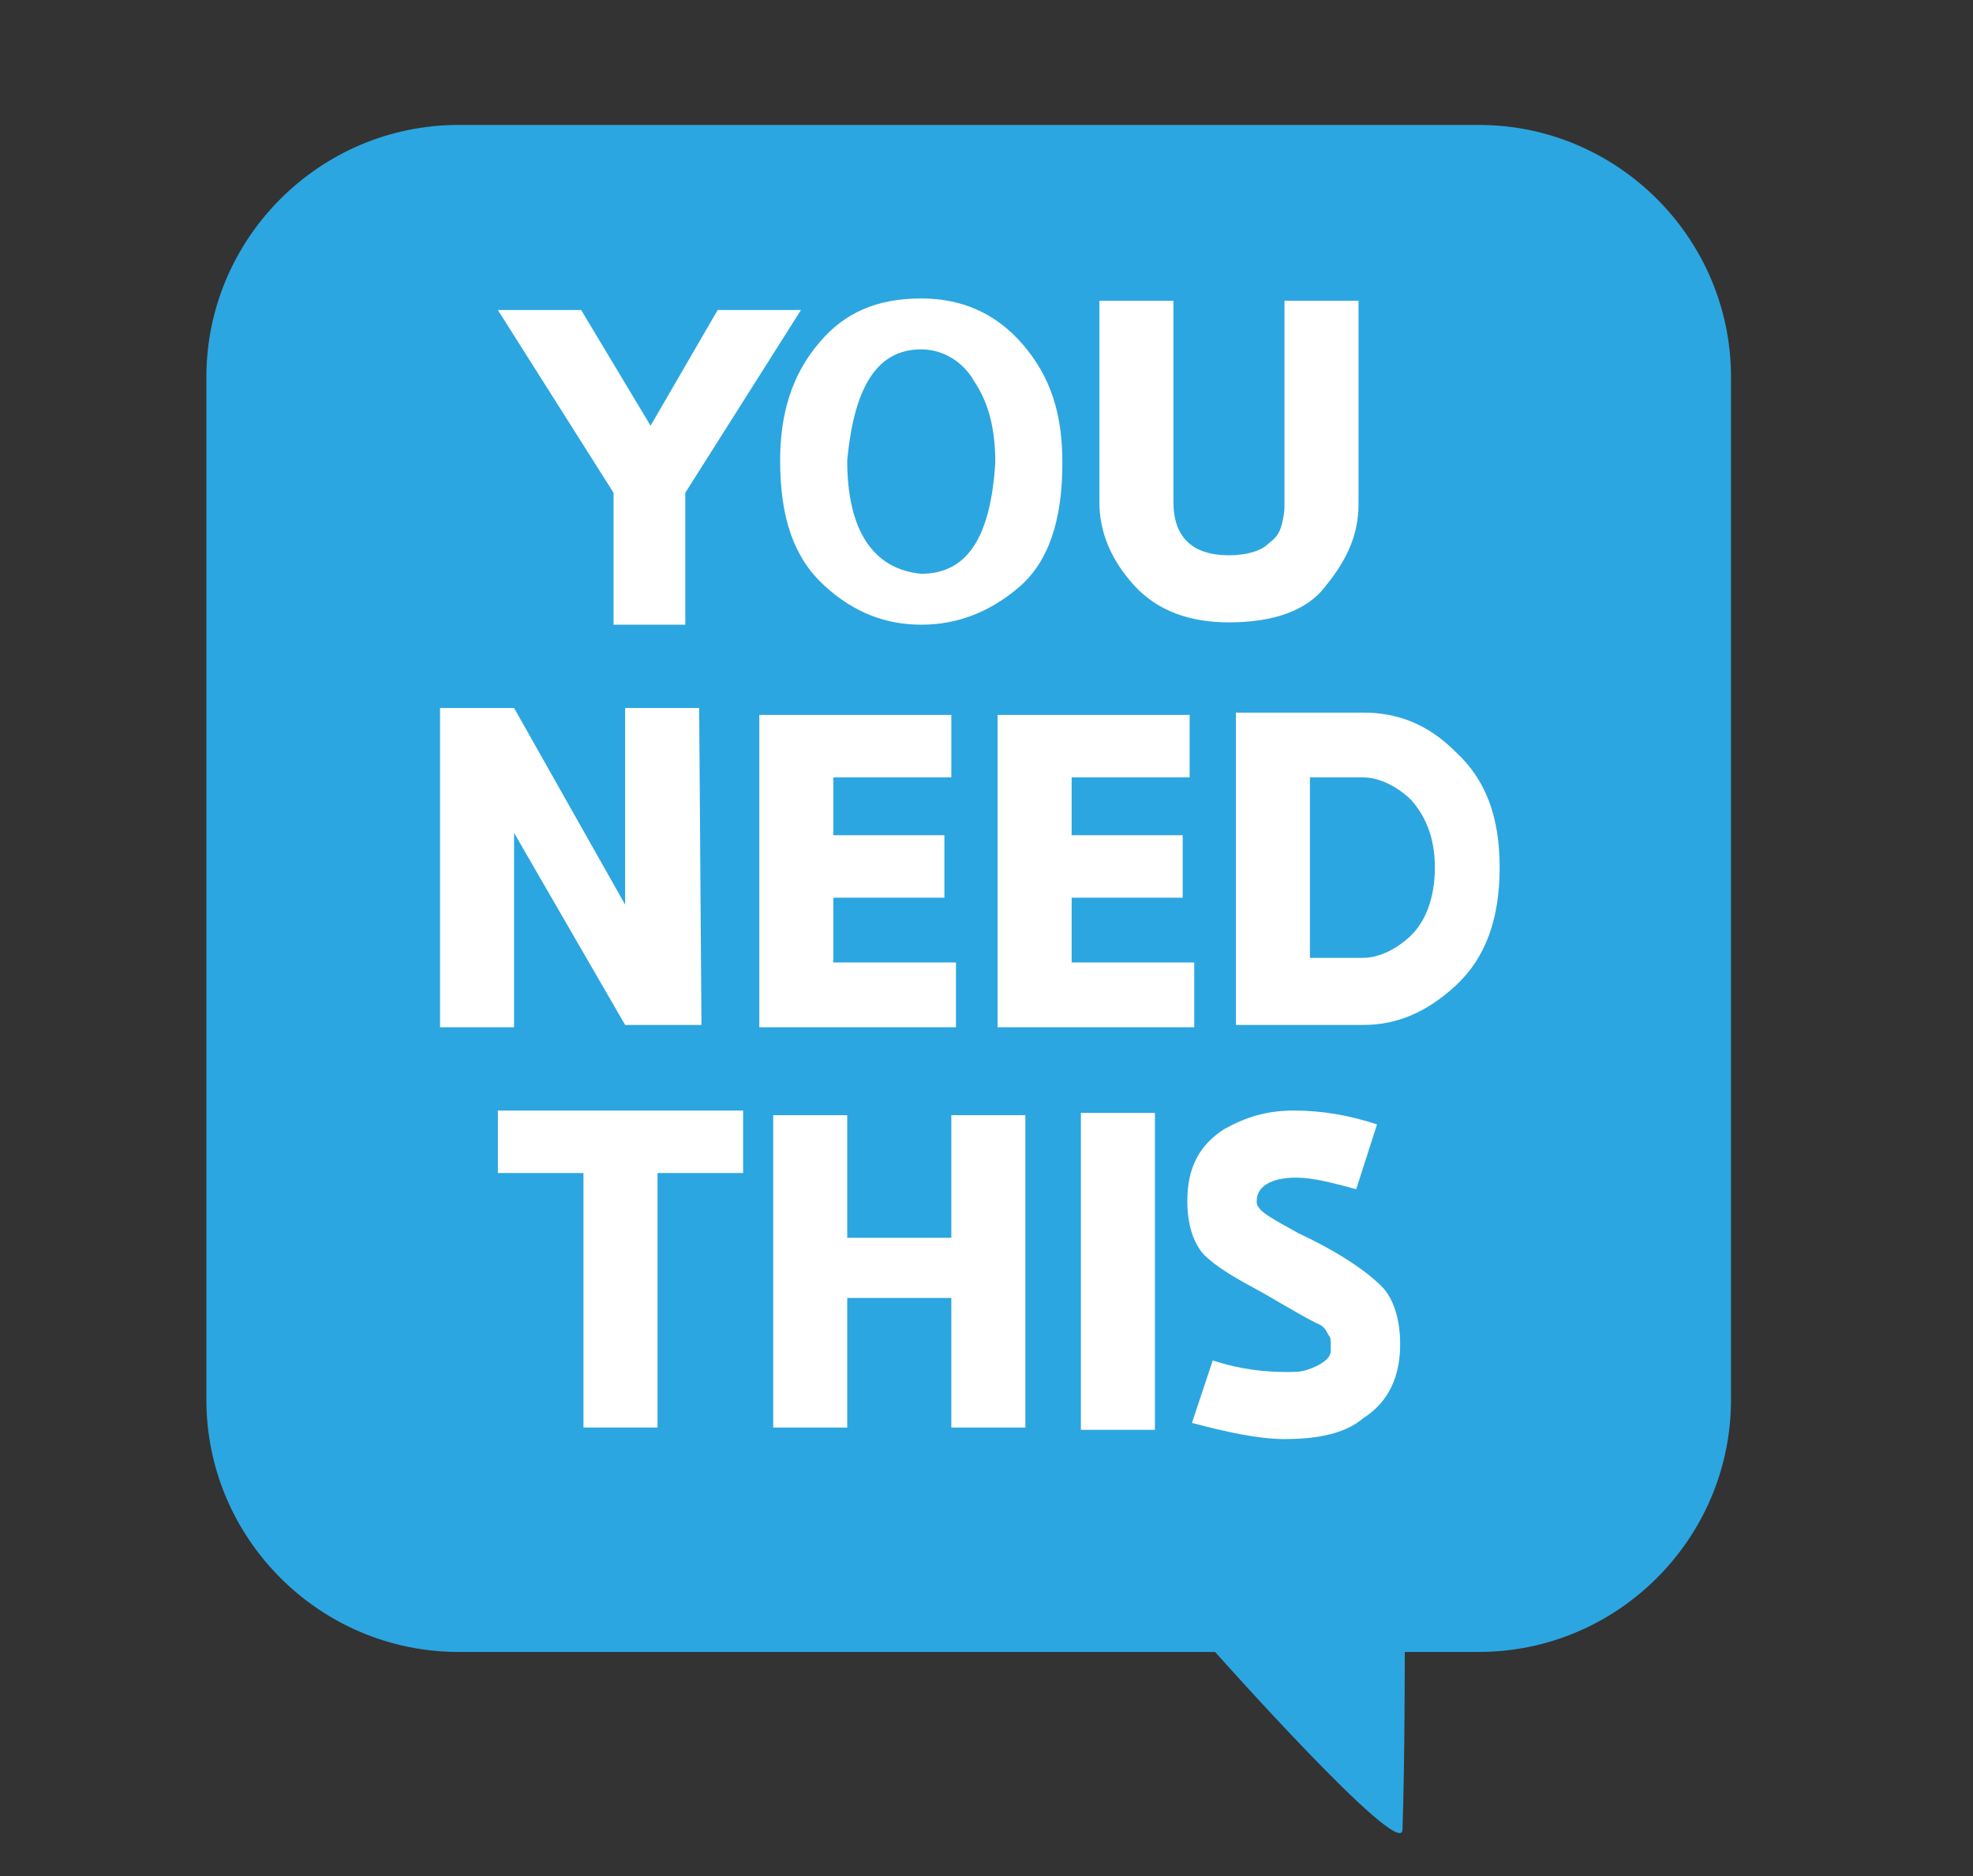 <?xml version="1.0" encoding="utf-8"?>
<!-- Generator: Adobe Illustrator 24.1.2, SVG Export Plug-In . SVG Version: 6.00 Build 0)  -->
<svg version="1.1" id="Layer_1" xmlns="http://www.w3.org/2000/svg" xmlns:xlink="http://www.w3.org/1999/xlink" x="0px" y="0px"
	 viewBox="0 0 85.28 81.1" enable-background="new 0 0 85.28 81.1" xml:space="preserve">
<rect x="0" y="0" width="85.28" height="81.1" fill="#333333" stroke="none"/>
<path fill="#2CA6E0" d="M74.82,60.5c0,6-4.9,10.9-10.9,10.9h-3.2c0,0,0,4.9-0.1,7.7c-0.1,1.3-8.1-7.7-8.1-7.7h-32.7
	c-6,0-10.9-4.9-10.9-10.9V16.3c0-6,4.9-10.9,10.9-10.9h44.1c6,0,10.9,4.9,10.9,10.9C74.82,16.3,74.82,60.5,74.82,60.5z"/>
<g enable-background="new    ">
	<path fill="#FFFFFF" d="M29.72,27h-3.2v-5.7l-5-7.9h3.6l3,5l2.9-5h3.6l-5,7.9V27H29.72z"/>
	<path fill="#FFFFFF" d="M39.82,27c-1.5,0-2.9-0.5-4.2-1.7s-1.9-2.9-1.9-5.4c0-2,0.5-3.7,1.7-5.1c1.1-1.3,2.5-1.9,4.4-1.9
		c1.7,0,3.2,0.6,4.4,2s1.7,3,1.7,5.1c0,2.5-0.6,4.3-1.9,5.4S41.32,27,39.82,27z M39.82,24.8c2,0,3-1.6,3.2-4.8
		c0-1.5-0.3-2.6-0.9-3.5c-0.5-0.9-1.4-1.4-2.3-1.4c-1.9,0-2.9,1.6-3.2,4.8C36.62,22.9,37.72,24.6,39.82,24.8z"/>
	<path fill="#FFFFFF" d="M53.12,26.9c-1.7,0-3.1-0.5-4.1-1.6s-1.5-2.3-1.5-3.6V13h3.2v8.7c0,1.5,0.8,2.3,2.4,2.3
		c0.8,0,1.4-0.2,1.7-0.5c0.4-0.3,0.5-0.5,0.6-0.9s0.1-0.6,0.1-0.8V13h3.2v8.8c0,1.3-0.5,2.4-1.4,3.5
		C56.52,26.4,55.02,26.9,53.12,26.9z"/>
</g>
<g enable-background="new    ">
	<path fill="#FFFFFF" d="M30.32,44.3h-3.3l-4.8-8.3v8.4h-3.2V30.6h3.2l4.8,8.5v-8.5h3.2L30.32,44.3L30.32,44.3z"/>
	<path fill="#FFFFFF" d="M41.32,44.4h-8.5V30.9h8.3v2.7h-5.1v2.5h4.8v2.7h-4.8v2.8h5.3V44.4z"/>
	<path fill="#FFFFFF" d="M51.62,44.4h-8.5V30.9h8.3v2.7h-5.1v2.5h4.8v2.7h-4.8v2.8h5.3V44.4z"/>
	<path fill="#FFFFFF" d="M58.92,44.3h-5.5V30.8h5.5c1.5,0,2.8,0.5,4,1.7c1.3,1.2,1.9,2.8,1.9,5s-0.6,3.9-1.9,5.1
		C61.62,43.8,60.32,44.3,58.92,44.3z M58.92,41.4c0.7,0,1.5-0.4,2.1-1s1-1.6,1-2.9c0-1.3-0.4-2.2-1-2.9c-0.6-0.6-1.4-1-2.1-1h-2.3
		v7.8C56.62,41.4,58.92,41.4,58.92,41.4z"/>
</g>
<g enable-background="new    ">
	<path fill="#FFFFFF" d="M28.42,61.7h-3.2v-11h-3.7V48h10.6v2.7h-3.7V61.7L28.42,61.7z"/>
	<path fill="#FFFFFF" d="M44.32,61.7h-3.2v-5.6h-4.5v5.6h-3.2V48.2h3.2v5.3h4.5v-5.3h3.2V61.7z"/>
	<path fill="#FFFFFF" d="M49.92,61.8h-3.2V48.1h3.2V61.8z"/>
	<path fill="#FFFFFF" d="M55.52,62.2c-1.1,0-2.5-0.3-4-0.7l0.9-2.7c1.2,0.4,2.3,0.5,3.2,0.5c0.4,0,0.6,0,0.9-0.1
		c0.6-0.2,1-0.5,1-0.8v-0.3c0-0.2,0-0.3-0.1-0.4c-0.1-0.2-0.2-0.4-0.5-0.5c-0.4-0.2-1.1-0.6-2.3-1.3c-0.9-0.5-1.7-0.9-2.4-1.5
		c-0.6-0.5-0.9-1.4-0.9-2.5c0-1.4,0.5-2.4,1.6-3.1c0.9-0.5,1.8-0.8,3-0.8s2.4,0.2,3.6,0.6l-0.9,2.8c-1.1-0.3-1.9-0.5-2.6-0.5
		c-1.1,0-1.7,0.4-1.7,1c0,0.1,0,0.2,0.1,0.3c0.1,0.2,0.6,0.5,1.7,1.1c1.7,0.8,2.9,1.6,3.6,2.3c0.5,0.5,0.8,1.4,0.8,2.5
		c0,1.4-0.5,2.5-1.6,3.2C58.22,61.9,57.12,62.2,55.52,62.2z"/>
</g>
</svg>
